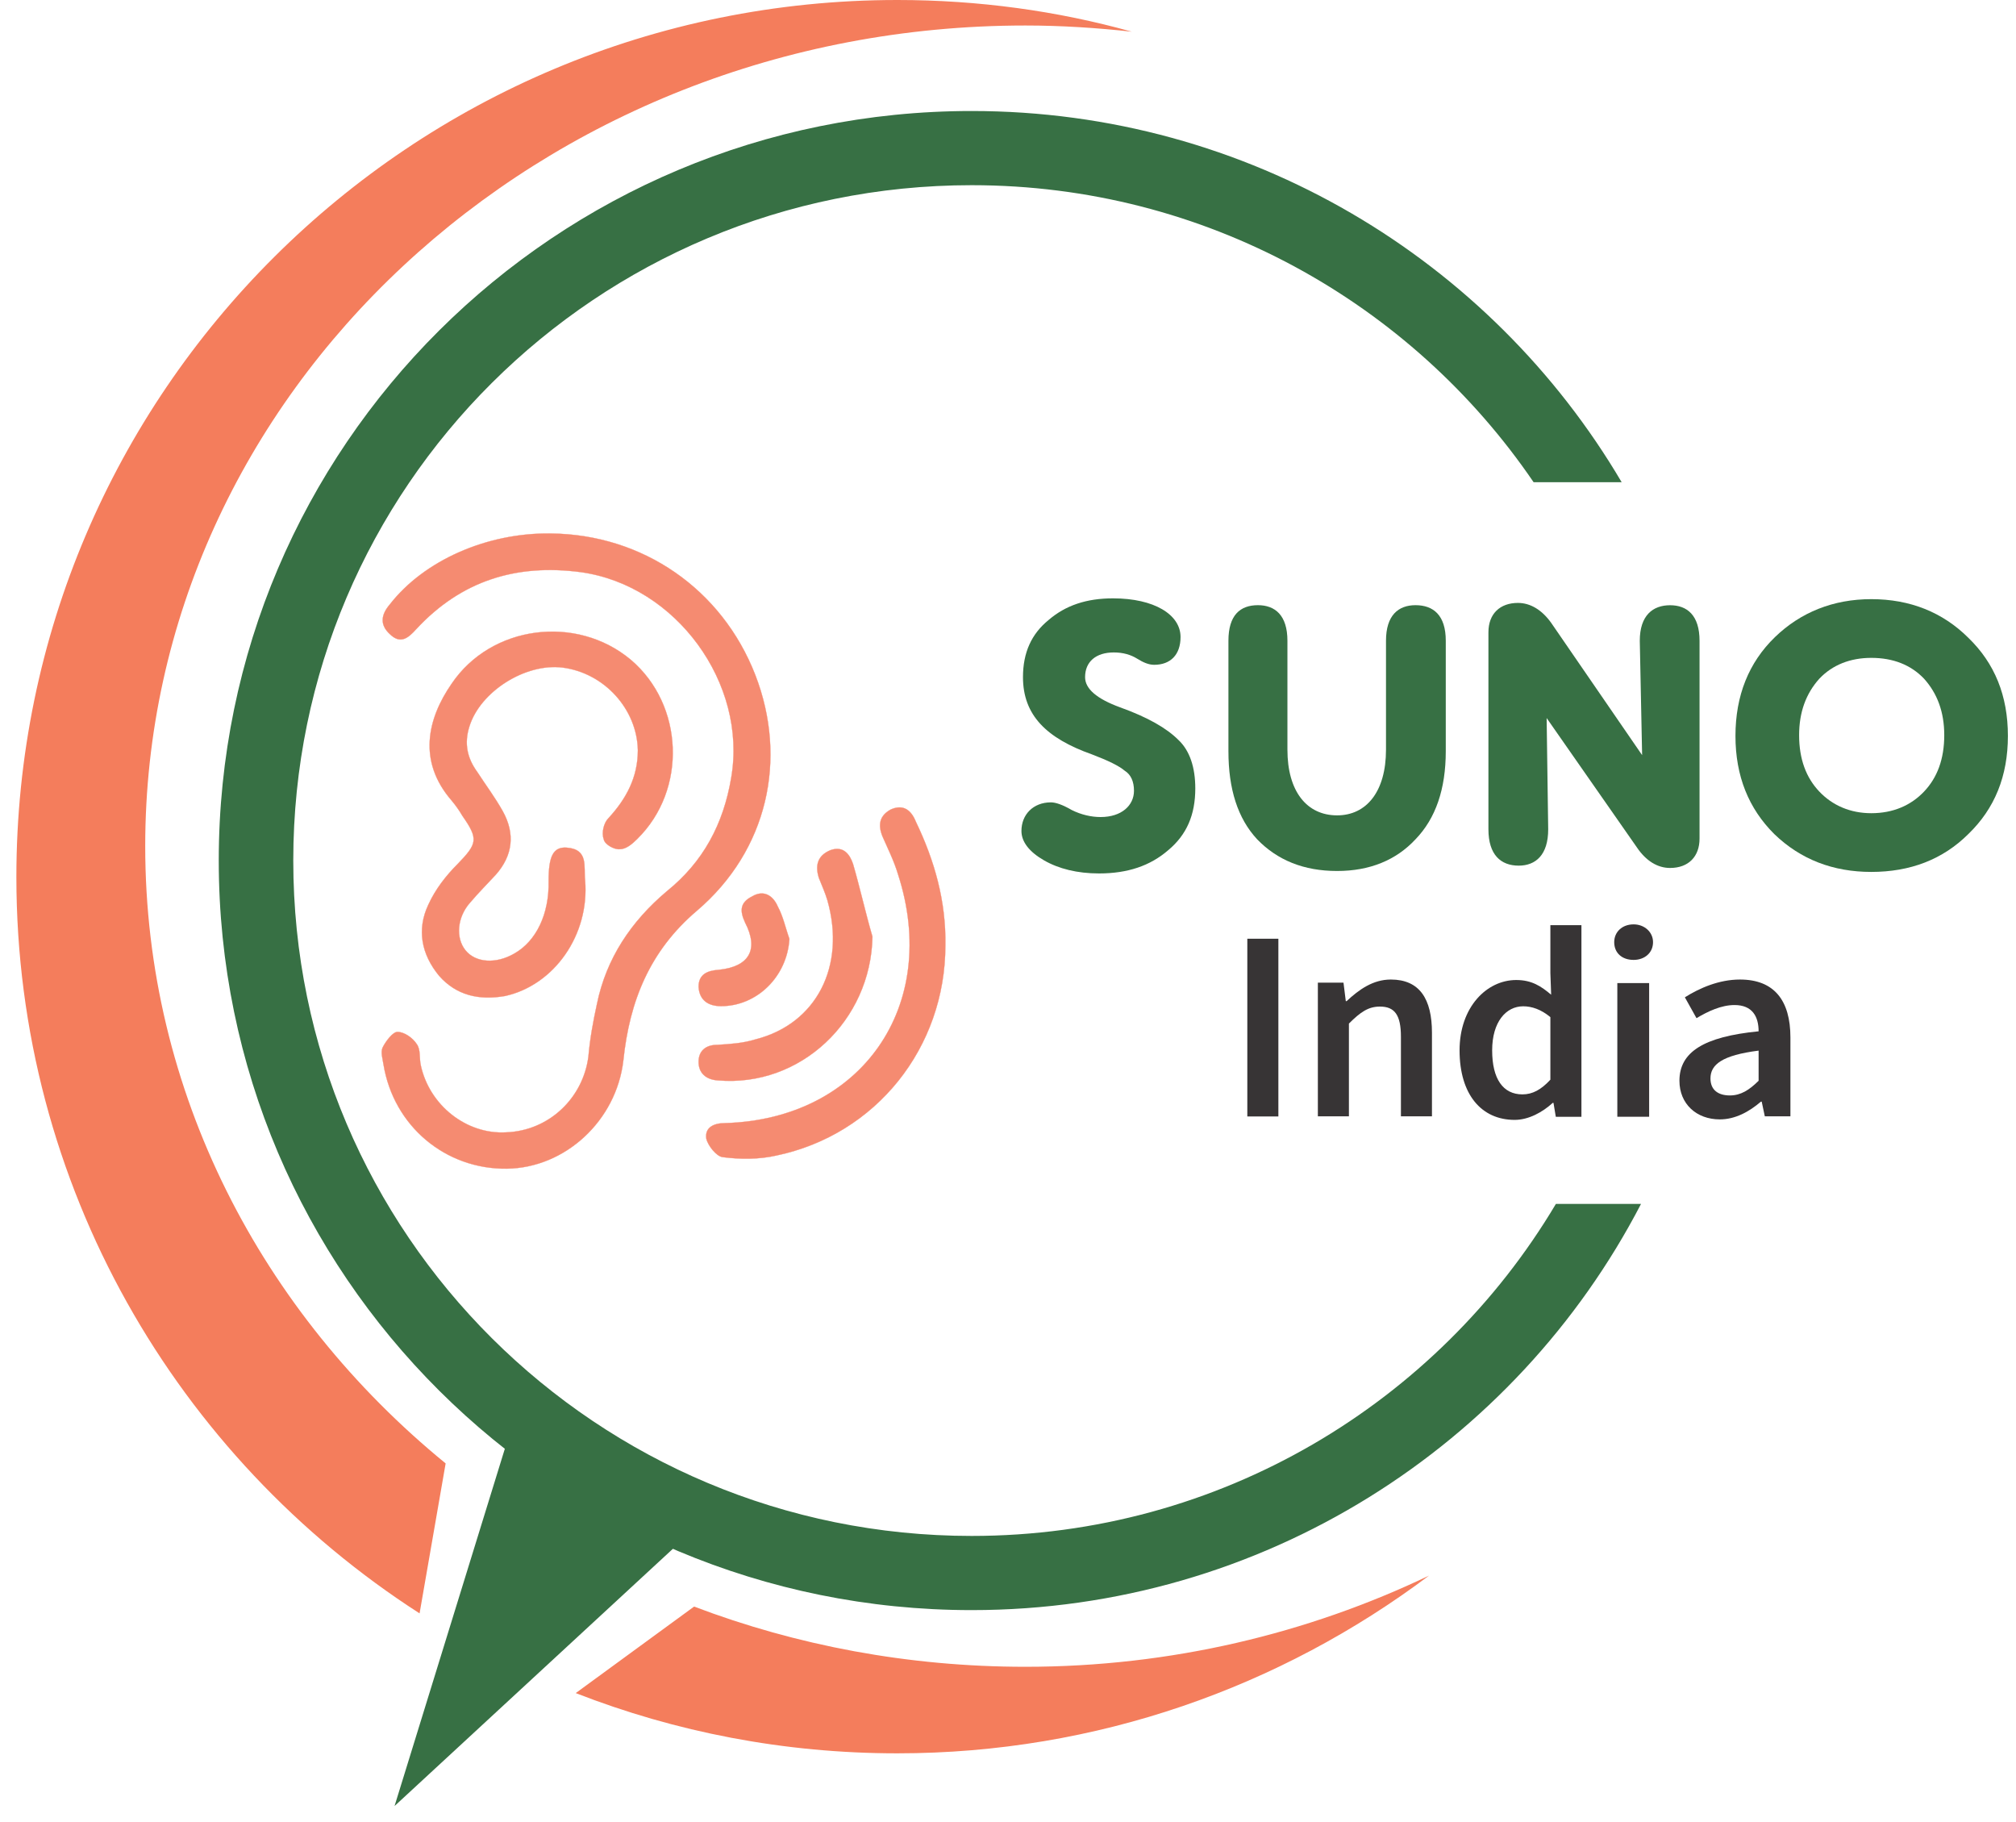 <svg width="114" height="103" viewBox="0 0 114 103" fill="none" xmlns="http://www.w3.org/2000/svg">
<path fill-rule="evenodd" clip-rule="evenodd" d="M39.25 90.831C45.033 93.025 51.358 94.235 57.984 94.235C66.192 94.235 73.961 92.356 80.808 89.08C72.425 95.371 62.022 99.128 50.742 99.128C44.324 99.128 38.19 97.921 32.556 95.722L39.25 90.831ZM25.2 82.737C14.788 74.229 8.212 61.742 8.212 47.838C8.212 22.237 30.509 1.442 57.984 1.442C60.003 1.442 62.022 1.573 63.998 1.791C59.784 0.612 55.307 0 50.742 0C23.223 0 0.926 22.194 0.926 49.586C0.926 67.037 10.005 82.39 23.726 91.216L25.2 82.737Z" fill="#F47D5C"/>
<path d="M29.245 79.651L22.311 102.107L40.657 85.156L29.245 79.651Z" fill="#377044"/>
<path fill-rule="evenodd" clip-rule="evenodd" d="M16.584 48.654C16.584 69.755 33.745 86.837 54.945 86.837C68.992 86.837 81.298 79.305 87.982 68.066H92.796C85.716 81.71 71.409 91.031 54.945 91.031C31.419 91.031 12.37 72.07 12.37 48.654C12.37 25.237 31.419 6.276 54.945 6.276C70.6 6.276 84.305 14.704 91.701 27.262H86.721C79.817 17.127 68.151 10.47 54.945 10.47C33.745 10.47 16.584 27.552 16.584 48.654Z" fill="#377044"/>
<path d="M70.533 53.073H72.289V63.121H70.533V53.073Z" fill="#373435"/>
<path d="M74.522 55.555H75.971L76.102 56.603H76.146C76.849 55.948 77.638 55.38 78.648 55.38C80.272 55.38 80.974 56.472 80.974 58.394V63.113H79.219V58.613C79.219 57.389 78.868 56.909 78.034 56.909C77.375 56.909 76.936 57.215 76.278 57.87V63.113H74.522V55.555Z" fill="#373435"/>
<path d="M86.09 61.873C86.661 61.873 87.144 61.611 87.67 61.043V57.505C87.144 57.068 86.617 56.893 86.134 56.893C85.168 56.893 84.378 57.767 84.378 59.383C84.378 61 84.993 61.873 86.09 61.873ZM85.739 55.407C86.617 55.407 87.144 55.757 87.714 56.238L87.67 55.014V52.306H89.426V63.14H87.977L87.846 62.354H87.802C87.231 62.878 86.441 63.315 85.651 63.315C83.764 63.315 82.535 61.873 82.535 59.383C82.535 56.937 84.071 55.407 85.739 55.407Z" fill="#373435"/>
<path d="M91.456 55.581H93.255V63.139H91.456V55.581ZM91.28 53.266C91.28 52.698 91.719 52.261 92.377 52.261C92.992 52.261 93.475 52.698 93.475 53.266C93.475 53.877 92.992 54.27 92.377 54.27C91.719 54.27 91.28 53.877 91.28 53.266Z" fill="#373435"/>
<path d="M97.821 61.933C98.435 61.933 98.918 61.627 99.445 61.103V59.399C97.382 59.661 96.723 60.186 96.723 60.972C96.723 61.627 97.162 61.933 97.821 61.933ZM99.445 58.307C99.445 57.477 99.094 56.822 98.084 56.822C97.338 56.822 96.592 57.171 95.933 57.564L95.275 56.385C96.109 55.861 97.206 55.38 98.391 55.38C100.322 55.38 101.244 56.559 101.244 58.657V63.113H99.796L99.62 62.283H99.576C98.918 62.85 98.128 63.287 97.25 63.287C95.933 63.287 94.968 62.414 94.968 61.103C94.968 59.487 96.328 58.613 99.445 58.307Z" fill="#373435"/>
<path d="M64.124 44.707C64.124 44.183 63.948 43.79 63.597 43.572C63.29 43.309 62.675 43.004 61.754 42.654C59.164 41.737 57.847 40.426 57.847 38.285C57.847 36.887 58.33 35.839 59.296 35.052C60.261 34.222 61.446 33.829 62.939 33.829C65.265 33.829 66.757 34.746 66.757 36.014C66.757 37.018 66.187 37.586 65.265 37.586C64.958 37.586 64.65 37.455 64.299 37.237C63.948 37.018 63.509 36.887 62.983 36.887C61.973 36.887 61.359 37.411 61.359 38.285C61.359 38.941 62.017 39.508 63.334 39.989C64.914 40.557 65.967 41.169 66.626 41.824C67.284 42.436 67.591 43.397 67.591 44.576C67.591 46.062 67.108 47.198 66.055 48.071C65.046 48.945 63.773 49.382 62.149 49.382C60.92 49.382 59.866 49.12 59.032 48.639C58.198 48.159 57.76 47.591 57.76 46.979C57.76 46.062 58.418 45.363 59.427 45.363C59.691 45.363 60.086 45.494 60.612 45.8C61.139 46.062 61.71 46.193 62.236 46.193C63.422 46.193 64.124 45.538 64.124 44.707Z" fill="#377044"/>
<path d="M80.043 34.215C81.053 34.215 81.755 34.783 81.755 36.224V42.472C81.755 44.613 81.184 46.273 80.043 47.452C78.946 48.632 77.454 49.243 75.61 49.243C73.723 49.243 72.231 48.632 71.089 47.452C69.992 46.273 69.465 44.613 69.465 42.472V36.224C69.465 34.783 70.124 34.215 71.133 34.215C72.099 34.215 72.801 34.783 72.801 36.224V42.385C72.801 44.744 73.898 46.098 75.61 46.098C77.278 46.098 78.375 44.744 78.375 42.385V36.224C78.375 34.783 79.078 34.215 80.043 34.215Z" fill="#377044"/>
<path d="M87.459 40.596L87.547 46.888C87.547 48.329 86.844 48.941 85.879 48.941C84.869 48.941 84.167 48.329 84.167 46.888V35.747C84.167 34.699 84.825 34.087 85.835 34.087C86.537 34.087 87.195 34.48 87.722 35.223L92.858 42.693L92.726 36.228C92.726 34.786 93.472 34.218 94.438 34.218C95.403 34.218 96.105 34.786 96.105 36.228V47.412C96.105 48.417 95.491 49.072 94.438 49.072C93.735 49.072 93.077 48.679 92.55 47.892L87.459 40.596Z" fill="#377044"/>
<path d="M105.817 45.976C107.046 45.976 108.056 45.539 108.802 44.752C109.548 43.966 109.943 42.917 109.943 41.563C109.943 40.252 109.548 39.204 108.802 38.374C108.056 37.587 107.046 37.194 105.817 37.194C104.632 37.194 103.623 37.587 102.877 38.374C102.131 39.204 101.736 40.252 101.736 41.563C101.736 42.917 102.131 43.966 102.877 44.752C103.623 45.539 104.632 45.976 105.817 45.976ZM105.817 49.296C103.667 49.296 101.823 48.597 100.331 47.155C98.883 45.714 98.136 43.879 98.136 41.607C98.136 39.335 98.883 37.456 100.375 36.015C101.823 34.617 103.667 33.874 105.817 33.874C108.012 33.874 109.855 34.617 111.304 36.058C112.796 37.5 113.542 39.335 113.542 41.607C113.542 43.879 112.796 45.714 111.304 47.155C109.855 48.597 108.012 49.296 105.817 49.296Z" fill="#377044"/>
<path fill-rule="evenodd" clip-rule="evenodd" d="M31.122 30.162C36.345 30.206 40.822 33.308 42.709 38.157C44.553 42.919 43.411 48.074 39.417 51.482C36.74 53.754 35.599 56.593 35.248 59.957C34.852 63.365 31.956 66.03 28.664 66.073C25.196 66.117 22.256 63.671 21.685 60.176C21.641 59.87 21.51 59.477 21.641 59.215C21.817 58.865 22.212 58.341 22.475 58.341C22.87 58.341 23.353 58.69 23.573 59.04C23.792 59.346 23.704 59.826 23.792 60.219C24.275 62.491 26.381 64.151 28.62 64.02C31.034 63.933 32.965 62.098 33.273 59.739C33.36 58.734 33.536 57.773 33.755 56.768C34.282 54.19 35.687 52.093 37.706 50.39C39.768 48.729 40.91 46.589 41.349 43.967C42.27 38.638 38.232 33.089 32.834 32.346C29.191 31.866 26.074 32.827 23.529 35.579C23.09 36.06 22.651 36.453 22.036 35.842C21.466 35.317 21.553 34.749 22.036 34.181C23.968 31.691 27.523 30.118 31.122 30.162Z" fill="#F58B71"/>
<path fill-rule="evenodd" clip-rule="evenodd" d="M31.122 30.162C36.345 30.206 40.822 33.308 42.709 38.157C44.553 42.919 43.411 48.074 39.417 51.482C36.74 53.754 35.599 56.593 35.248 59.957C34.852 63.365 31.956 66.03 28.664 66.073C25.196 66.117 22.256 63.671 21.685 60.176C21.641 59.87 21.51 59.477 21.641 59.215C21.817 58.865 22.212 58.341 22.475 58.341C22.87 58.341 23.353 58.69 23.573 59.04C23.792 59.346 23.704 59.826 23.792 60.219C24.275 62.491 26.381 64.151 28.62 64.02C31.034 63.933 32.965 62.098 33.273 59.739C33.36 58.734 33.536 57.773 33.755 56.768C34.282 54.19 35.687 52.093 37.706 50.39C39.768 48.729 40.91 46.589 41.349 43.967C42.27 38.638 38.232 33.089 32.834 32.346C29.191 31.866 26.074 32.827 23.529 35.579C23.09 36.06 22.651 36.453 22.036 35.842C21.466 35.317 21.553 34.749 22.036 34.181C23.968 31.691 27.523 30.118 31.122 30.162Z" stroke="#F58B71" stroke-width="0.014"/>
<path fill-rule="evenodd" clip-rule="evenodd" d="M31.023 49.8C31.023 48.402 31.286 47.878 32.032 47.922C33.305 48.009 32.998 49.014 33.085 49.757C33.349 52.859 31.33 55.698 28.565 56.31C27.072 56.572 25.799 56.266 24.834 55.174C23.824 53.951 23.561 52.553 24.219 51.155C24.614 50.281 25.229 49.495 25.887 48.839C26.985 47.703 27.072 47.441 26.151 46.131C25.975 45.825 25.756 45.519 25.536 45.257C23.605 43.029 24.175 40.626 25.536 38.66C27.774 35.34 32.603 34.728 35.675 37.306C38.66 39.84 38.879 44.645 36.026 47.441C35.763 47.703 35.412 48.009 35.06 48.009C34.753 48.053 34.183 47.747 34.139 47.441C34.007 47.092 34.139 46.524 34.402 46.262C35.412 45.169 36.07 43.946 36.07 42.417C36.026 40.102 34.183 38.048 31.812 37.742C29.706 37.48 27.16 39.097 26.546 41.063C26.238 42.024 26.414 42.854 26.985 43.64C27.467 44.383 27.994 45.082 28.433 45.868C29.135 47.136 29.003 48.359 28.038 49.451C27.555 49.975 27.072 50.456 26.589 51.024C25.843 51.854 25.756 53.033 26.326 53.732C26.897 54.431 28.038 54.519 29.091 53.907C30.32 53.208 31.066 51.679 31.023 49.8Z" fill="#F58B71"/>
<path fill-rule="evenodd" clip-rule="evenodd" d="M31.023 49.8C31.023 48.402 31.286 47.878 32.032 47.922C33.305 48.009 32.998 49.014 33.085 49.757C33.349 52.859 31.33 55.698 28.565 56.31C27.072 56.572 25.799 56.266 24.834 55.174C23.824 53.951 23.561 52.553 24.219 51.155C24.614 50.281 25.229 49.495 25.887 48.839C26.985 47.703 27.072 47.441 26.151 46.131C25.975 45.825 25.756 45.519 25.536 45.257C23.605 43.029 24.175 40.626 25.536 38.66C27.774 35.34 32.603 34.728 35.675 37.306C38.66 39.84 38.879 44.645 36.026 47.441C35.763 47.703 35.412 48.009 35.06 48.009C34.753 48.053 34.183 47.747 34.139 47.441C34.007 47.092 34.139 46.524 34.402 46.262C35.412 45.169 36.07 43.946 36.07 42.417C36.026 40.102 34.183 38.048 31.812 37.742C29.706 37.48 27.16 39.097 26.546 41.063C26.238 42.024 26.414 42.854 26.985 43.64C27.467 44.383 27.994 45.082 28.433 45.868C29.135 47.136 29.003 48.359 28.038 49.451C27.555 49.975 27.072 50.456 26.589 51.024C25.843 51.854 25.756 53.033 26.326 53.732C26.897 54.431 28.038 54.519 29.091 53.907C30.32 53.208 31.066 51.679 31.023 49.8Z" stroke="#F58B71" stroke-width="0.014"/>
<path fill-rule="evenodd" clip-rule="evenodd" d="M53.458 53.45C53.458 59.216 49.551 64.153 43.889 65.333C42.924 65.551 41.87 65.551 40.861 65.42C40.51 65.376 40.027 64.765 39.939 64.371C39.852 63.76 40.334 63.498 40.993 63.498C48.718 63.279 53.194 56.857 50.781 49.43C50.561 48.688 50.21 47.989 49.903 47.289C49.639 46.634 49.727 46.11 50.385 45.76C51.088 45.455 51.527 45.804 51.79 46.459C52.843 48.644 53.502 50.959 53.458 53.45Z" fill="#F58B71"/>
<path fill-rule="evenodd" clip-rule="evenodd" d="M53.458 53.45C53.458 59.216 49.551 64.153 43.889 65.333C42.924 65.551 41.87 65.551 40.861 65.42C40.51 65.376 40.027 64.765 39.939 64.371C39.852 63.76 40.334 63.498 40.993 63.498C48.718 63.279 53.194 56.857 50.781 49.43C50.561 48.688 50.21 47.989 49.903 47.289C49.639 46.634 49.727 46.11 50.385 45.76C51.088 45.455 51.527 45.804 51.79 46.459C52.843 48.644 53.502 50.959 53.458 53.45Z" stroke="#F58B71" stroke-width="0.014"/>
<path fill-rule="evenodd" clip-rule="evenodd" d="M49.335 52.957C49.247 57.719 45.253 61.476 40.601 61.083C39.898 61.039 39.503 60.646 39.503 60.034C39.503 59.423 39.898 59.073 40.557 59.073C41.259 59.03 42.005 58.986 42.708 58.767C46.175 57.894 47.843 54.617 46.789 50.904C46.658 50.467 46.482 50.074 46.306 49.637C46.087 48.938 46.219 48.37 46.965 48.064C47.711 47.802 48.062 48.326 48.238 48.85C48.633 50.205 48.94 51.603 49.335 52.957Z" fill="#F58B71"/>
<path fill-rule="evenodd" clip-rule="evenodd" d="M49.335 52.957C49.247 57.719 45.253 61.476 40.601 61.083C39.898 61.039 39.503 60.646 39.503 60.034C39.503 59.423 39.898 59.073 40.557 59.073C41.259 59.03 42.005 58.986 42.708 58.767C46.175 57.894 47.843 54.617 46.789 50.904C46.658 50.467 46.482 50.074 46.306 49.637C46.087 48.938 46.219 48.37 46.965 48.064C47.711 47.802 48.062 48.326 48.238 48.85C48.633 50.205 48.94 51.603 49.335 52.957Z" stroke="#F58B71" stroke-width="0.014"/>
<path fill-rule="evenodd" clip-rule="evenodd" d="M44.639 53.083C44.507 55.224 42.795 56.884 40.776 56.884C40.03 56.884 39.547 56.534 39.503 55.792C39.503 55.093 39.986 54.874 40.645 54.831C42.356 54.656 42.927 53.695 42.137 52.166C41.83 51.51 41.83 51.03 42.532 50.68C43.19 50.287 43.717 50.636 43.98 51.248C44.288 51.816 44.419 52.471 44.639 53.083Z" fill="#F58B71"/>
<path fill-rule="evenodd" clip-rule="evenodd" d="M44.639 53.083C44.507 55.224 42.795 56.884 40.776 56.884C40.03 56.884 39.547 56.534 39.503 55.792C39.503 55.093 39.986 54.874 40.645 54.831C42.356 54.656 42.927 53.695 42.137 52.166C41.83 51.51 41.83 51.03 42.532 50.68C43.19 50.287 43.717 50.636 43.98 51.248C44.288 51.816 44.419 52.471 44.639 53.083Z" stroke="#F58B71" stroke-width="0.014"/>
</svg>
